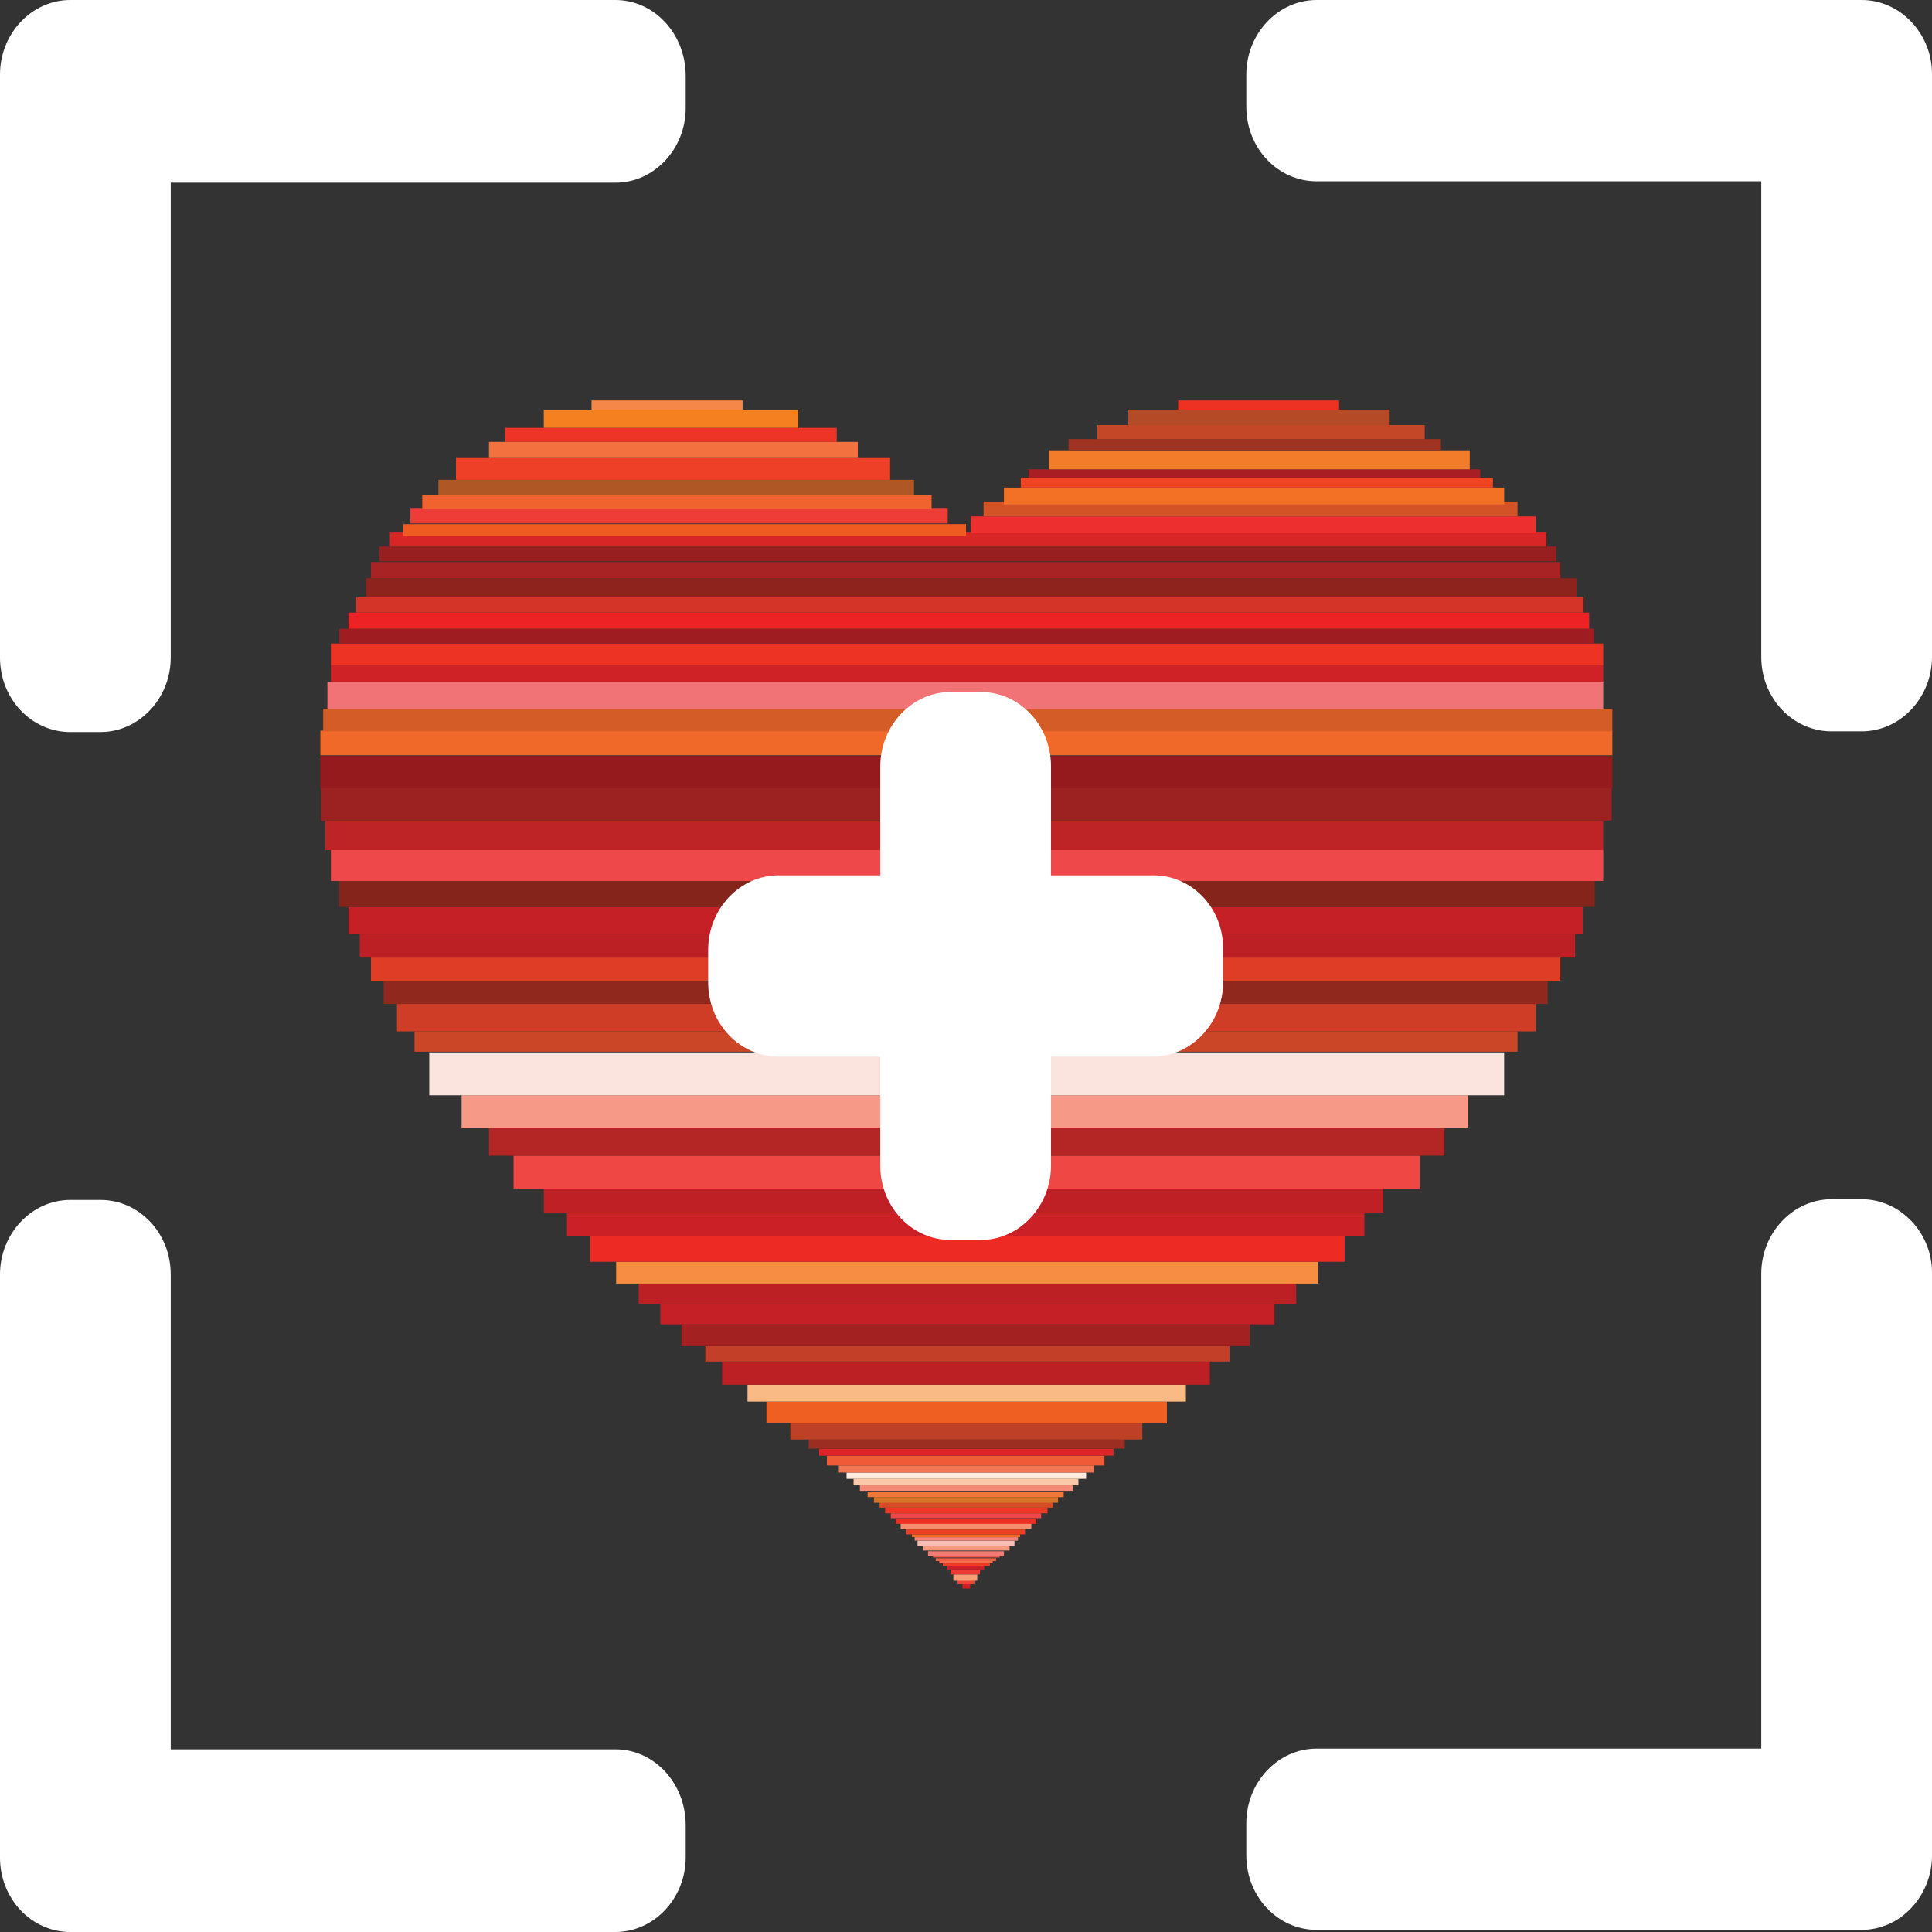 <?xml version="1.0" encoding="utf-8"?>
<!-- Generator: Adobe Illustrator 18.1.1, SVG Export Plug-In . SVG Version: 6.00 Build 0)  -->
<svg version="1.1" id="Target_1_" xmlns="http://www.w3.org/2000/svg" xmlns:xlink="http://www.w3.org/1999/xlink" x="0px" y="0px"
	 viewBox="-137.5 162.5 275 275" enable-background="new -137.5 162.5 275 275" xml:space="preserve">
<rect x="-137.5" y="162.5" width="275" height="275" fill="#333333" stroke="none"/>
<g id="Ouro_Heart">
	<rect x="-0.5" y="388" fill="#D31F26" width="1.1" height="0.6"/>
	<rect x="-1.2" y="387.4" fill="#EE4634" width="2.4" height="0.6"/>
	<rect x="-1.8" y="386.6" fill="#F79D78" width="3.4" height="0.9"/>
	<rect x="-2.2" y="385.9" fill="#EE3A35" width="4.2" height="0.7"/>
	<rect x="-2.7" y="385.4" fill="#CB2027" width="5.3" height="0.5"/>
	<rect x="-3.3" y="385" fill="#EE3B24" width="6.7" height="0.4"/>
	<rect x="-3.8" y="384.7" fill="#F26F4F" width="7.6" height="0.3"/>
	<rect x="-4.3" y="384.3" fill="#F06144" width="8.6" height="0.4"/>
	<rect x="-4.7" y="383.9" fill="#F05949" width="9.5" height="0.3"/>
	<rect x="-5.4" y="383.3" fill="#F27C74" width="10.8" height="0.7"/>
	<rect x="-6.1" y="382.5" fill="#F69A7D" width="12.3" height="0.7"/>
	<rect x="-6.9" y="381.8" fill="#F9BDB4" width="13.8" height="0.7"/>
	<rect x="-7.3" y="381.3" fill="#F3847A" width="14.7" height="0.5"/>
	<rect x="-7.7" y="380.9" fill="#F16822" width="15.4" height="0.4"/>
	<rect x="-8.5" y="380.2" fill="#EE4023" width="16.9" height="0.7"/>
	<rect x="-9.3" y="379.3" fill="#F58E6E" width="18.6" height="0.8"/>
	<rect x="-10" y="378.7" fill="#ED3024" width="20" height="0.7"/>
	<rect x="-10.7" y="377.9" fill="#EE4748" width="21.4" height="0.7"/>
	<rect x="-11.5" y="377.1" fill="#EE3824" width="23.1" height="0.8"/>
	<rect x="-12.3" y="376.3" fill="#D44D27" width="24.7" height="0.8"/>
	<rect x="-13.1" y="375.6" fill="#D67527" width="26.2" height="0.8"/>
	<rect x="-14" y="374.8" fill="#F37639" width="27.9" height="0.8"/>
	<rect x="-15.1" y="373.8" fill="#F48B76" width="30.3" height="0.9"/>
	<rect x="-16" y="373" fill="#FBCAAA" width="32" height="0.9"/>
	<rect x="-17" y="372.1" fill="#FFEADB" width="34.1" height="0.9"/>
	<rect x="-18.1" y="371.1" fill="#F27652" width="36.3" height="1"/>
	<rect x="-19.8" y="369.7" fill="#F05A36" width="39.5" height="1.4"/>
	<rect x="-20.9" y="368.7" fill="#DE2426" width="41.9" height="1"/>
	<rect x="-22.4" y="367.4" fill="#9B2E20" width="45" height="1.3"/>
	<rect x="-25" y="365" fill="#BE4127" width="50.1" height="2.4"/>
	<rect x="-28.4" y="362" fill="#F05F22" width="57" height="3.1"/>
	<rect x="-31.1" y="359.6" fill="#FABA86" width="62.4" height="2.4"/>
	<rect x="-34.7" y="356.3" fill="#BC2025" width="69.4" height="3.3"/>
	<rect x="-37.1" y="354.1" fill="#C43F27" width="74.6" height="2.2"/>
	<rect x="-40.5" y="351" fill="#A42122" width="80.9" height="3.1"/>
	<rect x="-43.5" y="348.1" fill="#C52026" width="87.4" height="2.9"/>
	<rect x="-46.6" y="345.2" fill="#BC2025" width="93.6" height="2.9"/>
	<rect x="-49.8" y="342.1" fill="#F68D42" width="99.9" height="3.1"/>
	<rect x="-53.5" y="338.4" fill="#ED2A24" width="107.4" height="3.7"/>
	<rect x="-56.8" y="335.2" fill="#CC2027" width="113.5" height="3.3"/>
	<rect x="-60.1" y="331.7" fill="#BE2026" width="119.5" height="3.4"/>
	<rect x="-64.4" y="327" fill="#EE4744" width="129" height="4.7"/>
	<rect x="-67.9" y="323" fill="#B42625" width="136" height="4"/>
	<rect x="-71.8" y="318.4" fill="#F69986" width="143.3" height="4.7"/>
	<rect x="-76.4" y="312.3" fill="#FCE4DE" width="153" height="6.1"/>
	<rect x="-78.5" y="309.3" fill="#CB4627" width="157" height="2.9"/>
	<rect x="-81" y="305.4" fill="#CF3D27" width="162.1" height="3.9"/>
	<rect x="-82.9" y="302.2" fill="#90281D" width="165.7" height="3.2"/>
	<rect x="-84.7" y="298.8" fill="#DF3D26" width="169.3" height="3.3"/>
	<rect x="-86.3" y="295.4" fill="#BC2025" width="173" height="3.4"/>
	<rect x="-87.9" y="291.6" fill="#C52026" width="175.7" height="3.8"/>
	<rect x="-89.2" y="287.9" fill="#85241A" width="178.7" height="3.7"/>
	<rect x="-90.4" y="283.5" fill="#EF484A" width="181.1" height="4.4"/>
	<rect x="-91.2" y="279.4" fill="#BE2326" width="181.9" height="4.1"/>
	<rect x="-91.8" y="274.6" fill="#9B2220" width="183.7" height="4.7"/>
	<rect x="-91.9" y="270.1" fill="#951A1D" width="183.9" height="4.6"/>
	<rect x="-91.9" y="266.5" fill="#F16928" width="183.9" height="3.5"/>
	<rect x="-91.5" y="263.4" fill="#D45D27" width="183.5" height="3.2"/>
	<rect x="-90.9" y="259.6" fill="#F27375" width="181.6" height="3.8"/>
	<rect x="-90.4" y="257.2" fill="#CE2227" width="181.1" height="2.4"/>
	<rect x="-90.4" y="254.1" fill="#ED3424" width="181.1" height="3.1"/>
	<rect x="-89.2" y="252" fill="#9F1D20" width="178.6" height="2.1"/>
	<rect x="-87.9" y="249.7" fill="#EC2224" width="176.6" height="2.3"/>
	<rect x="-86.8" y="247.5" fill="#D33427" width="174.7" height="2.2"/>
	<rect x="-85.4" y="244.8" fill="#8D231C" width="172.3" height="2.7"/>
	<rect x="-84.7" y="242.5" fill="#A82323" width="169.3" height="2.3"/>
	<rect x="-83.5" y="240.3" fill="#981F1F" width="167.5" height="2.1"/>
	<rect x="-82" y="238.3" fill="#D82526" width="164.6" height="2"/>
	<rect x="-80.1" y="237.1" fill="#F05B22" width="80.1" height="1.7"/>
	<rect x="-79.1" y="234.8" fill="#EE3D36" width="76.5" height="2.2"/>
	<rect x="-77.4" y="233" fill="#F1632E" width="72.5" height="1.9"/>
	<rect x="-75.1" y="230.8" fill="#B05726" width="67.7" height="2.1"/>
	<rect x="-72.6" y="227.7" fill="#EE3F27" width="61.8" height="3.1"/>
	<rect x="-67.9" y="225.4" fill="#F2713F" width="52.5" height="2.3"/>
	<rect x="-65.6" y="223.4" fill="#ED3426" width="47.2" height="2"/>
	<rect x="-60.1" y="220.8" fill="#F48020" width="36.2" height="2.6"/>
	<rect x="-53.3" y="219.5" fill="#F58848" width="21.5" height="1.3"/>
	<rect x="0.7" y="236" fill="#ED302F" width="80.4" height="2.4"/>
	<rect x="2.5" y="233.9" fill="#D35327" width="76" height="2.1"/>
	<rect x="5.4" y="231.9" fill="#F27124" width="71.2" height="2.4"/>
	<rect x="7.8" y="230.5" fill="#EE4623" width="67.2" height="1.4"/>
	<rect x="8.9" y="229.3" fill="#A91E22" width="64.3" height="1.2"/>
	<rect x="11.8" y="226.6" fill="#F37C2A" width="59.9" height="2.7"/>
	<rect x="14.6" y="225" fill="#9F3321" width="53" height="1.6"/>
	<rect x="18.7" y="223" fill="#C44727" width="46.6" height="2"/>
	<rect x="23.1" y="220.8" fill="#B44B26" width="37.2" height="2.2"/>
	<rect x="30.2" y="219.5" fill="#ED3224" width="22.9" height="1.3"/>
</g>
<g id="Target">
	<g>
		<g>
			<path fill="#FFFFFF" d="M127.5,162.5H49.9c-5.5,0-10,4.8-10,10.6v4.6c0,5.9,4.5,10.6,10,10.6h63.3V256c0,5.9,4.5,10.6,10,10.6
				h4.3c5.5,0,10-4.8,10-10.6v-83C137.5,167.3,133,162.5,127.5,162.5z"/>
			<path fill="#FFFFFF" d="M-49.9,162.5h-77.6c-5.5,0-10,4.8-10,10.6v83c0,5.9,4.5,10.6,10,10.6h4.3c5.5,0,10-4.8,10-10.6v-67.6
				h63.3c5.5,0,10-4.8,10-10.6v-4.6C-39.9,167.3-44.4,162.5-49.9,162.5z"/>
			<path fill="#FFFFFF" d="M-49.9,411.5h-63.3v-67.6c0-5.9-4.5-10.6-10-10.6h-4.3c-5.5,0-10,4.8-10,10.6v83c0,5.9,4.5,10.6,10,10.6
				h77.6c5.5,0,10-4.8,10-10.6v-4.6C-39.9,416.3-44.4,411.5-49.9,411.5z"/>
			<path fill="#FFFFFF" d="M127.5,333.2h-4.3c-5.5,0-10,4.8-10,10.6v67.6H49.9c-5.5,0-10,4.8-10,10.6v4.6c0,5.9,4.5,10.6,10,10.6
				h77.6c5.5,0,10-4.8,10-10.6v-83C137.5,338,133,333.2,127.5,333.2z"/>
			<path fill="#FFFFFF" d="M26.7,287.1H12.1v-15.5c0-5.9-4.5-10.6-10-10.6h-4.3c-5.5,0-10,4.8-10,10.6v15.5h-14.5
				c-5.5,0-10,4.8-10,10.6v4.6c0,5.9,4.5,10.6,10,10.6h14.5v15.5c0,5.9,4.5,10.6,10,10.6h4.3c5.5,0,10-4.8,10-10.6v-15.5h14.5
				c5.5,0,10-4.8,10-10.6v-4.6C36.7,291.8,32.2,287.1,26.7,287.1z"/>
		</g>
	</g>
</g>
</svg>
